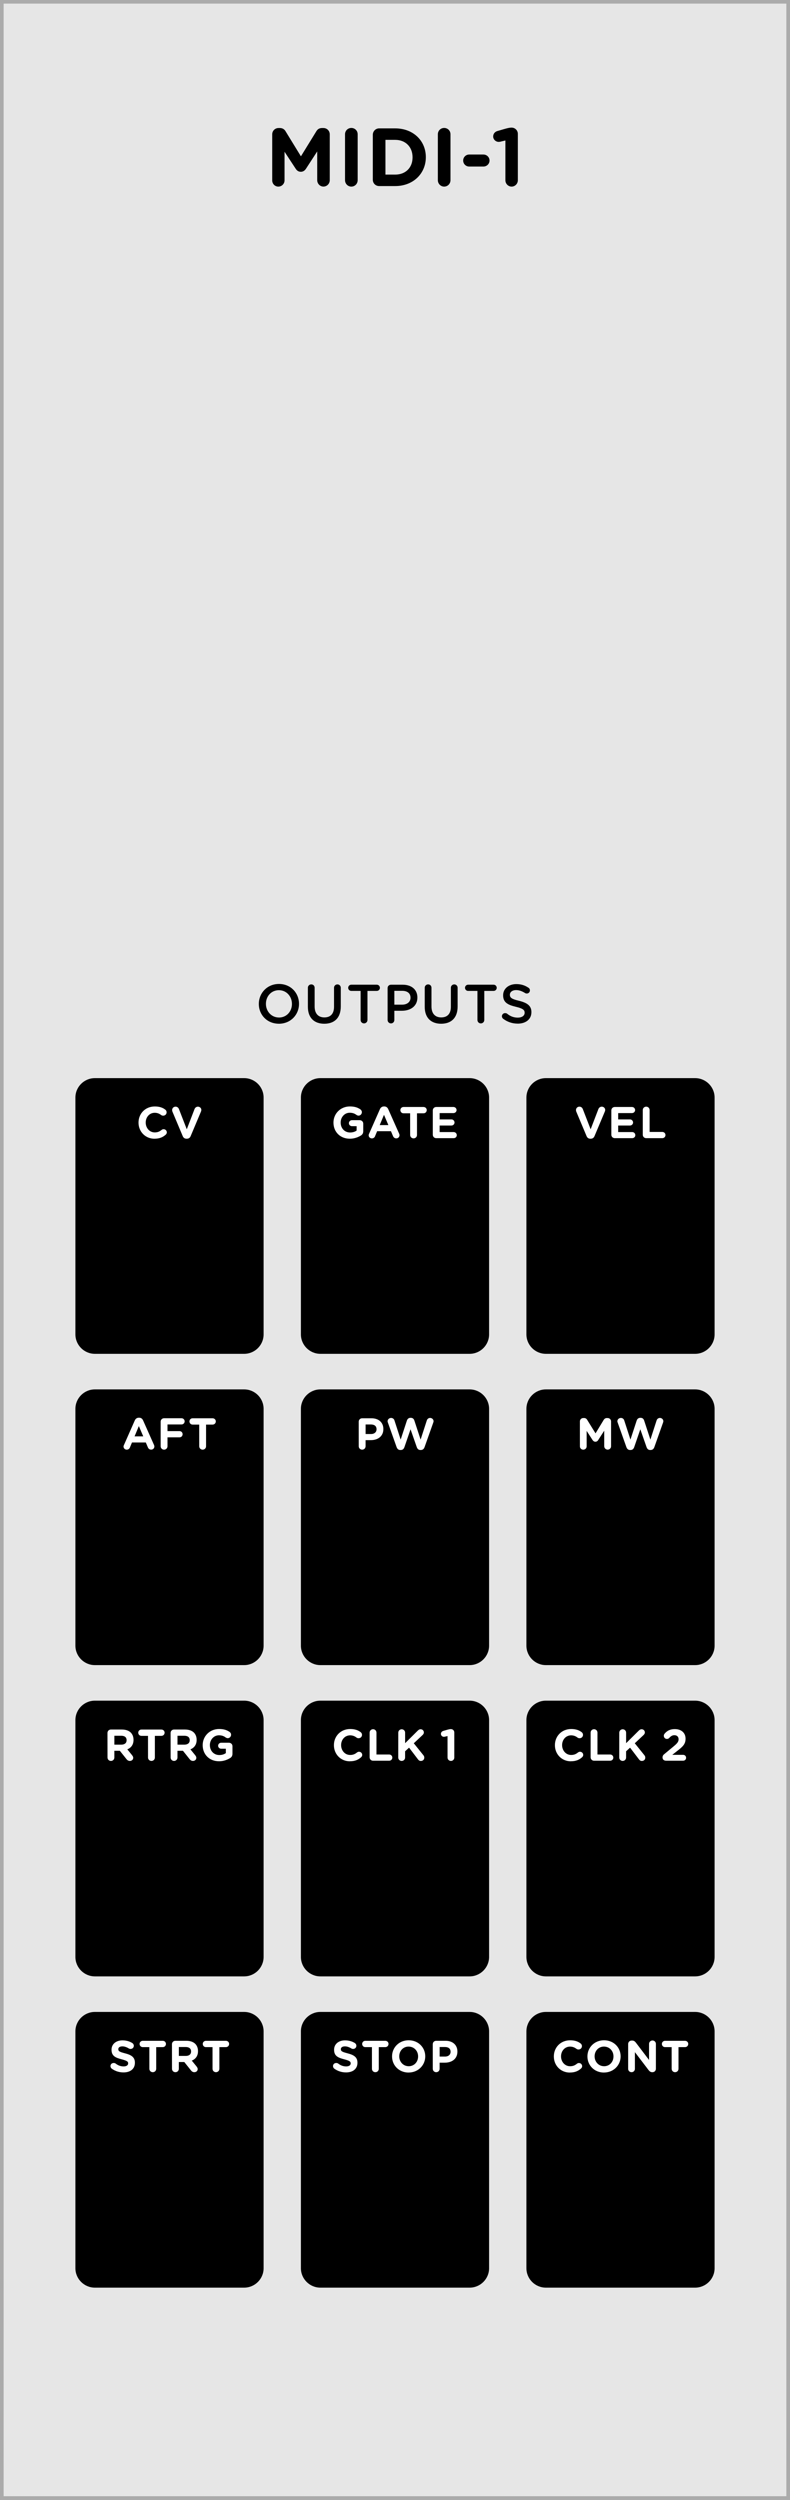 <svg xmlns="http://www.w3.org/2000/svg" xmlns:svg="http://www.w3.org/2000/svg" id="svg33989" width="153.604" height="485.667" version="1.1" viewBox="0 0 40.641 128.499"><rect x="0" y="0" width="40.641" height="128.499" fill="#808080" stroke="none"/><g id="layer1" transform="translate(-164.699,-31.856)"><path id="path22732" d="m 164.792,31.948 h 40.454 V 160.262 H 164.792 Z m 0,0" style="fill:#e6e6e6;fill-opacity:1;fill-rule:nonzero;stroke:none;stroke-width:.353"/><path id="path22734" d="M 205.34,31.856 H 164.699 V 160.355 h 40.641 z M 205.152,160.168 H 164.886 V 32.042 h 40.266 z m 0,0" style="fill:#ababab;fill-opacity:1;fill-rule:nonzero;stroke:none;stroke-width:.353"/><path style="fill:#000;fill-opacity:1;stroke:none;stroke-width:.353" id="path33586" d="m 178.703,41.128 c 0,0.176 0.138,0.32 0.314,0.32 0.176,0 0.32,-0.143 0.32,-0.32 v -1.472 l 0.568,0.865 c 0.066,0.105 0.149,0.165 0.27,0.165 0.116,0 0.204,-0.061 0.27,-0.165 l 0.573,-0.882 v 1.477 c 0,0.182 0.143,0.331 0.32,0.331 0.182,0 0.325,-0.149 0.325,-0.331 v -2.354 c 0,-0.182 -0.143,-0.325 -0.325,-0.325 h -0.072 c -0.132,0 -0.226,0.055 -0.292,0.165 l -0.794,1.29 -0.788,-1.284 c -0.055,-0.099 -0.154,-0.171 -0.292,-0.171 h -0.072 c -0.182,0 -0.325,0.143 -0.325,0.325 z m 0,0"/><path style="fill:#000;fill-opacity:1;stroke:none;stroke-width:.353" id="path33582" d="m 182.449,41.117 c 0,0.182 0.143,0.331 0.325,0.331 0.182,0 0.325,-0.149 0.325,-0.331 v -2.359 c 0,-0.182 -0.143,-0.325 -0.325,-0.325 -0.182,0 -0.325,0.143 -0.325,0.325 z m 0,0"/><path style="fill:#000;fill-opacity:1;stroke:none;stroke-width:.353" id="path33578" d="m 183.878,41.095 c 0,0.182 0.143,0.325 0.325,0.325 h 0.827 c 0.932,0 1.576,-0.65 1.576,-1.483 v -0.005 c 0,-0.838 -0.645,-1.477 -1.576,-1.477 h -0.827 c -0.182,0 -0.325,0.149 -0.325,0.331 z m 0.65,-0.265 V 39.045 h 0.502 c 0.535,0 0.893,0.369 0.893,0.893 v 0.011 c 0,0.524 -0.358,0.882 -0.893,0.882 z m 0,0"/><path style="fill:#000;fill-opacity:1;stroke:none;stroke-width:.353" id="path33574" d="m 187.224,41.117 c 0,0.182 0.143,0.331 0.325,0.331 0.182,0 0.325,-0.149 0.325,-0.331 v -2.359 c 0,-0.182 -0.143,-0.325 -0.325,-0.325 -0.182,0 -0.325,0.143 -0.325,0.325 z m 0,0"/><path style="fill:#000;fill-opacity:1;stroke:none;stroke-width:.353" id="path33566" d="m 188.836,40.417 h 0.733 c 0.171,0 0.314,-0.138 0.314,-0.309 0,-0.171 -0.143,-0.309 -0.314,-0.309 h -0.733 c -0.171,0 -0.309,0.138 -0.309,0.309 0,0.171 0.138,0.309 0.309,0.309 z m 0,0"/><path style="fill:#000;fill-opacity:1;stroke:none;stroke-width:.353" id="path33570" d="m 190.699,41.123 c 0,0.176 0.143,0.325 0.32,0.325 0.176,0 0.32,-0.149 0.32,-0.325 v -2.387 c 0,-0.176 -0.143,-0.32 -0.32,-0.32 h -0.006 c -0.094,0 -0.182,0.022 -0.309,0.055 l -0.419,0.121 c -0.132,0.039 -0.215,0.149 -0.215,0.281 0,0.149 0.132,0.276 0.281,0.276 0.039,0 0.083,-0.005 0.116,-0.017 l 0.232,-0.055 z m 0,0"/><path style="fill:#000;fill-opacity:1;stroke:none;stroke-width:.353" id="path33562" d="m 179.045,84.479 c 0.606,0 1.036,-0.463 1.036,-1.02 v -0.005 c 0,-0.557 -0.424,-1.02 -1.031,-1.02 -0.606,0 -1.036,0.469 -1.036,1.025 v 0.005 c 0,0.557 0.424,1.014 1.031,1.014 z m 0.006,-0.32 c -0.391,0 -0.672,-0.32 -0.672,-0.7 v -0.005 c 0,-0.386 0.276,-0.7 0.667,-0.7 0.391,0 0.672,0.32 0.672,0.706 v 0.005 c 0,0.38 -0.276,0.695 -0.667,0.695 z m 0,0"/><path style="fill:#000;fill-opacity:1;stroke:none;stroke-width:.353" id="path33554" d="m 181.381,84.479 c 0.518,0 0.849,-0.298 0.849,-0.887 v -0.965 c 0,-0.094 -0.077,-0.171 -0.171,-0.171 -0.099,0 -0.176,0.077 -0.176,0.171 v 0.981 c 0,0.364 -0.187,0.546 -0.496,0.546 -0.309,0 -0.502,-0.193 -0.502,-0.562 v -0.965 c 0,-0.094 -0.072,-0.171 -0.171,-0.171 -0.099,0 -0.176,0.077 -0.176,0.171 v 0.981 c 0,0.573 0.331,0.871 0.843,0.871 z m 0,0"/><path style="fill:#000;fill-opacity:1;stroke:none;stroke-width:.353" id="path33558" d="m 183.251,84.286 c 0,0.099 0.077,0.176 0.176,0.176 0.094,0 0.176,-0.077 0.176,-0.176 v -1.494 h 0.48 c 0.088,0 0.16,-0.072 0.16,-0.16 0,-0.088 -0.072,-0.16 -0.16,-0.16 h -1.312 c -0.088,0 -0.16,0.072 -0.16,0.16 0,0.088 0.072,0.16 0.16,0.16 h 0.48 z m 0,0"/><path style="fill:#000;fill-opacity:1;stroke:none;stroke-width:.353" id="path33550" d="m 184.639,84.286 c 0,0.099 0.077,0.176 0.176,0.176 0.094,0 0.171,-0.077 0.171,-0.176 v -0.474 h 0.391 c 0.435,0 0.794,-0.232 0.794,-0.678 v -0.005 c 0,-0.397 -0.292,-0.656 -0.755,-0.656 h -0.601 c -0.099,0 -0.176,0.072 -0.176,0.171 z m 0.347,-0.788 v -0.711 h 0.402 c 0.259,0 0.43,0.121 0.43,0.353 v 0.005 c 0,0.204 -0.165,0.353 -0.43,0.353 z m 0,0"/><path style="fill:#000;fill-opacity:1;stroke:none;stroke-width:.353" id="path33546" d="m 187.392,84.479 c 0.518,0 0.849,-0.298 0.849,-0.887 v -0.965 c 0,-0.094 -0.077,-0.171 -0.171,-0.171 -0.099,0 -0.176,0.077 -0.176,0.171 v 0.981 c 0,0.364 -0.187,0.546 -0.496,0.546 -0.309,0 -0.502,-0.193 -0.502,-0.562 v -0.965 c 0,-0.094 -0.072,-0.171 -0.171,-0.171 -0.099,0 -0.176,0.077 -0.176,0.171 v 0.981 c 0,0.573 0.331,0.871 0.843,0.871 z m 0,0"/><path style="fill:#000;fill-opacity:1;stroke:none;stroke-width:.353" id="path33542" d="m 189.261,84.286 c 0,0.099 0.077,0.176 0.176,0.176 0.094,0 0.176,-0.077 0.176,-0.176 v -1.494 h 0.48 c 0.088,0 0.16,-0.072 0.16,-0.16 0,-0.088 -0.072,-0.16 -0.16,-0.16 h -1.312 c -0.088,0 -0.16,0.072 -0.16,0.16 0,0.088 0.072,0.16 0.16,0.16 h 0.48 z m 0,0"/><path style="fill:#000;fill-opacity:1;stroke:none;stroke-width:.353" id="path33538" d="m 191.331,84.474 c 0.413,0 0.706,-0.22 0.706,-0.59 v -0.005 c 0,-0.325 -0.215,-0.474 -0.634,-0.579 -0.38,-0.088 -0.474,-0.16 -0.474,-0.309 v -0.005 c 0,-0.132 0.121,-0.237 0.325,-0.237 0.154,0 0.298,0.055 0.452,0.149 0.028,0.017 0.055,0.028 0.094,0.028 0.088,0 0.16,-0.072 0.16,-0.16 0,-0.066 -0.033,-0.116 -0.077,-0.138 -0.176,-0.121 -0.375,-0.187 -0.623,-0.187 -0.391,0 -0.678,0.237 -0.678,0.573 v 0.005 c 0,0.364 0.237,0.491 0.661,0.59 0.364,0.088 0.446,0.165 0.446,0.303 v 0.005 c 0,0.149 -0.138,0.248 -0.353,0.248 -0.215,0 -0.391,-0.072 -0.551,-0.204 -0.022,-0.017 -0.055,-0.028 -0.105,-0.028 -0.088,0 -0.16,0.072 -0.16,0.16 0,0.055 0.028,0.105 0.066,0.132 0.22,0.165 0.474,0.248 0.744,0.248 z m 0,0"/><path id="path22834" d="m 201.461,104.275 c 0,-0.55 -0.451,-1 -1,-1 h -7.681 c -0.551,0 -1,0.451 -1,1 v 12.172 c 0,0.55 0.449,1 1,1 h 7.681 c 0.55,0 1,-0.451 1,-1 z m 0,0" style="fill:#000;fill-opacity:1;fill-rule:nonzero;stroke:none;stroke-width:.353"/><path id="path22836" d="m 189.86,104.275 c 0,-0.55 -0.451,-1 -1,-1 h -7.681 c -0.55,0 -1,0.451 -1,1 v 12.172 c 0,0.55 0.451,1 1,1 h 7.681 c 0.55,0 1,-0.451 1,-1 z m 0,0" style="fill:#000;fill-opacity:1;fill-rule:nonzero;stroke:none;stroke-width:.353"/><path id="path22838" d="m 178.26,104.275 c 0,-0.55 -0.449,-1 -0.999,-1 h -7.683 c -0.55,0 -1,0.451 -1,1 v 12.172 c 0,0.55 0.451,1 1,1 h 7.683 c 0.55,0 0.999,-0.451 0.999,-1 z m 0,0" style="fill:#000;fill-opacity:1;fill-rule:nonzero;stroke:none;stroke-width:.353"/><path style="fill:#fff;fill-opacity:1;stroke:none;stroke-width:.353" id="path33530" d="m 171.054,106.213 c 0,0.088 0.072,0.16 0.165,0.16 0.072,0 0.132,-0.039 0.16,-0.105 l 0.11,-0.265 h 0.711 l 0.105,0.248 c 0.033,0.077 0.088,0.121 0.171,0.121 0.094,0 0.165,-0.072 0.165,-0.165 0,-0.022 -0.006,-0.05 -0.017,-0.072 l -0.562,-1.262 c -0.039,-0.088 -0.105,-0.143 -0.204,-0.143 h -0.017 c -0.099,0 -0.171,0.055 -0.209,0.143 l -0.557,1.262 c -0.011,0.022 -0.022,0.05 -0.022,0.077 z m 0.568,-0.524 0.22,-0.529 0.226,0.529 z m 0,0"/><path style="fill:#fff;fill-opacity:1;stroke:none;stroke-width:.353" id="path33534" d="m 172.964,106.197 c 0,0.099 0.077,0.176 0.176,0.176 0.099,0 0.176,-0.077 0.176,-0.176 v -0.458 h 0.617 c 0.094,0 0.16,-0.072 0.16,-0.16 0,-0.088 -0.066,-0.16 -0.16,-0.16 h -0.617 v -0.342 h 0.722 c 0.088,0 0.16,-0.072 0.16,-0.16 0,-0.088 -0.072,-0.16 -0.16,-0.16 h -0.898 c -0.099,0 -0.176,0.077 -0.176,0.176 z m 0,0"/><path style="fill:#fff;fill-opacity:1;stroke:none;stroke-width:.353" id="path33526" d="m 174.948,106.197 c 0,0.099 0.077,0.176 0.176,0.176 0.099,0 0.176,-0.077 0.176,-0.176 v -1.113 h 0.336 c 0.094,0 0.165,-0.072 0.165,-0.165 0,-0.088 -0.072,-0.16 -0.165,-0.16 h -1.031 c -0.088,0 -0.16,0.072 -0.16,0.16 0,0.094 0.072,0.165 0.16,0.165 h 0.342 z m 0,0"/><path style="fill:#fff;fill-opacity:1;stroke:none;stroke-width:.353" id="path33518" d="m 183.154,106.197 c 0,0.099 0.077,0.176 0.176,0.176 0.099,0 0.176,-0.077 0.176,-0.176 v -0.314 h 0.27 c 0.358,0 0.645,-0.193 0.645,-0.568 v -0.005 c 0,-0.325 -0.231,-0.551 -0.612,-0.551 h -0.48 c -0.099,0 -0.176,0.077 -0.176,0.176 z m 0.353,-0.628 v -0.491 h 0.276 c 0.176,0 0.287,0.083 0.287,0.243 v 0.005 c 0,0.138 -0.105,0.243 -0.281,0.243 z m 0,0"/><path style="fill:#fff;fill-opacity:1;stroke:none;stroke-width:.353" id="path33522" d="m 185.102,106.241 c 0.033,0.094 0.099,0.149 0.182,0.149 h 0.039 c 0.088,0 0.149,-0.055 0.182,-0.149 l 0.314,-0.915 0.32,0.915 c 0.033,0.094 0.094,0.149 0.182,0.149 h 0.033 c 0.088,0 0.154,-0.055 0.187,-0.149 l 0.446,-1.257 c 0.006,-0.022 0.017,-0.05 0.017,-0.072 0,-0.094 -0.083,-0.171 -0.176,-0.171 -0.088,0 -0.149,0.061 -0.171,0.127 l -0.32,0.987 -0.32,-0.976 c -0.028,-0.088 -0.088,-0.143 -0.176,-0.143 h -0.028 c -0.094,0 -0.154,0.061 -0.182,0.143 l -0.32,0.976 -0.32,-0.987 c -0.022,-0.072 -0.088,-0.127 -0.171,-0.127 -0.099,0 -0.182,0.077 -0.182,0.176 0,0.017 0.006,0.044 0.017,0.066 z m 0,0"/><path style="fill:#fff;fill-opacity:1;stroke:none;stroke-width:.353" id="path33510" d="m 194.532,106.202 c 0,0.099 0.077,0.171 0.171,0.171 0.099,0 0.176,-0.072 0.176,-0.171 v -0.794 l 0.303,0.469 c 0.039,0.055 0.083,0.088 0.149,0.088 0.061,0 0.11,-0.033 0.143,-0.088 l 0.309,-0.48 v 0.799 c 0,0.099 0.083,0.176 0.176,0.176 0.099,0 0.176,-0.077 0.176,-0.176 v -1.273 c 0,-0.099 -0.077,-0.176 -0.176,-0.176 h -0.039 c -0.072,0 -0.121,0.033 -0.16,0.088 l -0.424,0.7 -0.43,-0.695 c -0.033,-0.055 -0.083,-0.094 -0.16,-0.094 h -0.039 c -0.099,0 -0.176,0.077 -0.176,0.176 z m 0,0"/><path style="fill:#fff;fill-opacity:1;stroke:none;stroke-width:.353" id="path33514" d="m 196.923,106.241 c 0.033,0.094 0.099,0.149 0.182,0.149 h 0.039 c 0.088,0 0.149,-0.055 0.182,-0.149 l 0.314,-0.915 0.32,0.915 c 0.033,0.094 0.094,0.149 0.182,0.149 h 0.033 c 0.088,0 0.154,-0.055 0.187,-0.149 l 0.446,-1.257 c 0.006,-0.022 0.017,-0.05 0.017,-0.072 0,-0.094 -0.083,-0.171 -0.176,-0.171 -0.088,0 -0.149,0.061 -0.171,0.127 l -0.32,0.987 -0.32,-0.976 c -0.028,-0.088 -0.088,-0.143 -0.176,-0.143 h -0.028 c -0.094,0 -0.154,0.061 -0.182,0.143 l -0.32,0.976 -0.32,-0.987 c -0.022,-0.072 -0.088,-0.127 -0.171,-0.127 -0.099,0 -0.182,0.077 -0.182,0.176 0,0.017 0.006,0.044 0.017,0.066 z m 0,0"/><path id="path22904" d="m 201.461,88.274 c 0,-0.55 -0.451,-0.999 -1,-0.999 h -7.681 c -0.551,0 -1,0.449 -1,0.999 v 12.172 c 0,0.551 0.449,1 1,1 h 7.681 c 0.55,0 1,-0.449 1,-1 z m 0,0" style="fill:#000;fill-opacity:1;fill-rule:nonzero;stroke:none;stroke-width:.353"/><path id="path22906" d="m 189.86,88.274 c 0,-0.55 -0.451,-0.999 -1,-0.999 h -7.681 c -0.55,0 -1,0.449 -1,0.999 v 12.172 c 0,0.551 0.451,1 1,1 h 7.681 c 0.55,0 1,-0.449 1,-1 z m 0,0" style="fill:#000;fill-opacity:1;fill-rule:nonzero;stroke:none;stroke-width:.353"/><path id="path22908" d="m 178.26,88.274 c 0,-0.55 -0.449,-0.999 -0.999,-0.999 h -7.683 c -0.55,0 -1,0.449 -1,0.999 v 12.172 c 0,0.551 0.451,1 1,1 h 7.683 c 0.55,0 0.999,-0.449 0.999,-1 z m 0,0" style="fill:#000;fill-opacity:1;fill-rule:nonzero;stroke:none;stroke-width:.353"/><path style="fill:#fff;fill-opacity:1;stroke:none;stroke-width:.353" id="path33470" d="m 172.647,90.389 c 0.259,0 0.43,-0.077 0.573,-0.204 0.033,-0.028 0.061,-0.072 0.061,-0.121 0,-0.094 -0.077,-0.165 -0.165,-0.165 -0.044,0 -0.077,0.017 -0.105,0.039 -0.105,0.083 -0.198,0.127 -0.353,0.127 -0.27,0 -0.463,-0.232 -0.463,-0.507 0,-0.276 0.193,-0.502 0.463,-0.502 0.127,0 0.232,0.039 0.331,0.116 0.028,0.017 0.055,0.033 0.105,0.033 0.099,0 0.176,-0.077 0.176,-0.171 0,-0.066 -0.033,-0.116 -0.072,-0.143 -0.132,-0.099 -0.292,-0.16 -0.535,-0.16 -0.496,0 -0.838,0.375 -0.838,0.827 v 0.005 c 0,0.463 0.353,0.827 0.821,0.827 z m 0,0"/><path style="fill:#fff;fill-opacity:1;stroke:none;stroke-width:.353" id="path33466" d="m 174.291,90.389 h 0.022 c 0.099,0 0.165,-0.055 0.198,-0.143 l 0.529,-1.257 c 0.006,-0.022 0.017,-0.05 0.017,-0.077 0,-0.094 -0.077,-0.171 -0.176,-0.171 -0.083,0 -0.143,0.055 -0.171,0.116 l -0.402,1.047 -0.402,-1.036 c -0.028,-0.072 -0.088,-0.127 -0.176,-0.127 -0.099,0 -0.176,0.077 -0.176,0.176 0,0.028 0.006,0.055 0.017,0.083 l 0.524,1.246 c 0.033,0.088 0.099,0.143 0.198,0.143 z m 0,0"/><path style="fill:#fff;fill-opacity:1;stroke:none;stroke-width:.353" id="path33458" d="m 182.697,90.389 c 0.243,0 0.43,-0.083 0.562,-0.16 0.083,-0.05 0.127,-0.121 0.127,-0.226 v -0.391 c 0,-0.099 -0.083,-0.176 -0.182,-0.176 h -0.402 c -0.083,0 -0.154,0.072 -0.154,0.154 0,0.088 0.072,0.154 0.154,0.154 h 0.243 v 0.226 c -0.094,0.066 -0.204,0.099 -0.336,0.099 -0.281,0 -0.485,-0.215 -0.485,-0.513 0,-0.276 0.204,-0.502 0.463,-0.502 0.149,0 0.254,0.039 0.347,0.11 0.028,0.017 0.061,0.039 0.11,0.039 0.094,0 0.171,-0.083 0.171,-0.176 0,-0.072 -0.039,-0.116 -0.072,-0.143 -0.143,-0.099 -0.303,-0.154 -0.546,-0.154 -0.485,0 -0.843,0.375 -0.843,0.827 v 0.005 c 0,0.474 0.342,0.827 0.843,0.827 z m 0,0"/><path style="fill:#fff;fill-opacity:1;stroke:none;stroke-width:.353" id="path33462" d="m 183.665,90.213 c 0,0.088 0.072,0.16 0.165,0.16 0.072,0 0.132,-0.039 0.16,-0.105 l 0.11,-0.265 h 0.711 l 0.105,0.248 c 0.033,0.077 0.088,0.121 0.171,0.121 0.094,0 0.165,-0.072 0.165,-0.165 0,-0.022 -0.006,-0.05 -0.017,-0.072 l -0.562,-1.262 c -0.039,-0.088 -0.105,-0.143 -0.204,-0.143 h -0.017 c -0.099,0 -0.171,0.055 -0.209,0.143 l -0.557,1.262 c -0.011,0.022 -0.022,0.05 -0.022,0.077 z m 0.568,-0.524 0.22,-0.529 0.226,0.529 z m 0,0"/><path style="fill:#fff;fill-opacity:1;stroke:none;stroke-width:.353" id="path33450" d="m 185.799,90.196 c 0,0.099 0.077,0.176 0.176,0.176 0.099,0 0.176,-0.077 0.176,-0.176 v -1.113 h 0.336 c 0.094,0 0.165,-0.072 0.165,-0.165 0,-0.088 -0.072,-0.16 -0.165,-0.16 h -1.031 c -0.088,0 -0.16,0.072 -0.16,0.16 0,0.094 0.072,0.165 0.16,0.165 h 0.342 z m 0,0"/><path style="fill:#fff;fill-opacity:1;stroke:none;stroke-width:.353" id="path33454" d="m 187.14,90.361 h 0.898 c 0.088,0 0.16,-0.066 0.16,-0.154 0,-0.088 -0.072,-0.16 -0.16,-0.16 h -0.722 v -0.336 h 0.612 c 0.083,0 0.154,-0.072 0.154,-0.154 0,-0.088 -0.072,-0.16 -0.154,-0.16 h -0.612 V 89.072 h 0.711 c 0.088,0 0.16,-0.072 0.16,-0.154 0,-0.088 -0.072,-0.16 -0.16,-0.16 h -0.887 c -0.099,0 -0.176,0.077 -0.176,0.176 v 1.251 c 0,0.099 0.077,0.176 0.176,0.176 z m 0,0"/><path style="fill:#fff;fill-opacity:1;stroke:none;stroke-width:.353" id="path33442" d="m 195.067,90.389 h 0.022 c 0.099,0 0.165,-0.055 0.198,-0.143 l 0.529,-1.257 c 0.006,-0.022 0.017,-0.05 0.017,-0.077 0,-0.094 -0.077,-0.171 -0.176,-0.171 -0.083,0 -0.143,0.055 -0.171,0.116 l -0.402,1.047 -0.402,-1.036 c -0.028,-0.072 -0.088,-0.127 -0.176,-0.127 -0.099,0 -0.176,0.077 -0.176,0.176 0,0.028 0.006,0.055 0.017,0.083 l 0.524,1.246 c 0.033,0.088 0.099,0.143 0.198,0.143 z m 0,0"/><path style="fill:#fff;fill-opacity:1;stroke:none;stroke-width:.353" id="path33446" d="m 196.325,90.361 h 0.898 c 0.088,0 0.16,-0.066 0.16,-0.154 0,-0.088 -0.072,-0.16 -0.16,-0.16 h -0.722 v -0.336 h 0.612 c 0.083,0 0.154,-0.072 0.154,-0.154 0,-0.088 -0.072,-0.16 -0.154,-0.16 h -0.612 V 89.072 h 0.711 c 0.088,0 0.16,-0.072 0.16,-0.154 0,-0.088 -0.072,-0.16 -0.16,-0.16 h -0.887 c -0.099,0 -0.176,0.077 -0.176,0.176 v 1.251 c 0,0.099 0.077,0.176 0.176,0.176 z m 0,0"/><path style="fill:#fff;fill-opacity:1;stroke:none;stroke-width:.353" id="path33438" d="m 197.766,90.185 c 0,0.099 0.077,0.176 0.176,0.176 h 0.832 c 0.088,0 0.16,-0.072 0.16,-0.16 0,-0.088 -0.072,-0.16 -0.16,-0.16 h -0.656 v -1.124 c 0,-0.099 -0.077,-0.176 -0.176,-0.176 -0.099,0 -0.176,0.077 -0.176,0.176 z m 0,0"/><path id="path24778" d="m 201.461,120.275 c 0,-0.551 -0.451,-1 -1,-1 h -7.681 c -0.551,0 -1,0.449 -1,1 v 12.172 c 0,0.55 0.449,1 1,1 h 7.681 c 0.55,0 1,-0.451 1,-1 z m 0,0" style="fill:#000;fill-opacity:1;fill-rule:nonzero;stroke:none;stroke-width:.353"/><path id="path24780" d="m 189.86,120.275 c 0,-0.551 -0.451,-1 -1,-1 h -7.681 c -0.55,0 -1,0.449 -1,1 v 12.172 c 0,0.55 0.451,1 1,1 h 7.681 c 0.55,0 1,-0.451 1,-1 z m 0,0" style="fill:#000;fill-opacity:1;fill-rule:nonzero;stroke:none;stroke-width:.353"/><path id="path24782" d="m 178.26,120.275 c 0,-0.551 -0.449,-1 -0.999,-1 h -7.683 c -0.55,0 -1,0.449 -1,1 v 12.172 c 0,0.55 0.451,1 1,1 h 7.683 c 0.55,0 0.999,-0.451 0.999,-1 z m 0,0" style="fill:#000;fill-opacity:1;fill-rule:nonzero;stroke:none;stroke-width:.353"/><path style="fill:#fff;fill-opacity:1;stroke:none;stroke-width:.353" id="path33398" d="m 170.23,122.197 c 0,0.099 0.077,0.176 0.176,0.176 0.099,0 0.176,-0.077 0.176,-0.176 v -0.347 h 0.281 l 0.347,0.435 c 0.039,0.05 0.094,0.088 0.171,0.088 0.088,0 0.171,-0.061 0.171,-0.16 0,-0.055 -0.028,-0.094 -0.061,-0.138 l -0.243,-0.298 c 0.193,-0.077 0.32,-0.237 0.32,-0.485 v -0.005 c 0,-0.154 -0.05,-0.276 -0.138,-0.369 -0.105,-0.105 -0.265,-0.16 -0.469,-0.16 h -0.557 c -0.099,0 -0.176,0.077 -0.176,0.176 z m 0.353,-0.661 v -0.458 h 0.353 c 0.171,0 0.276,0.077 0.276,0.226 v 0.006 c 0,0.138 -0.099,0.226 -0.27,0.226 z m 0,0"/><path style="fill:#fff;fill-opacity:1;stroke:none;stroke-width:.353" id="path33394" d="m 172.314,122.197 c 0,0.099 0.077,0.176 0.176,0.176 0.099,0 0.176,-0.077 0.176,-0.176 v -1.113 h 0.336 c 0.094,0 0.165,-0.072 0.165,-0.165 0,-0.088 -0.072,-0.16 -0.165,-0.16 h -1.031 c -0.088,0 -0.16,0.072 -0.16,0.16 0,0.094 0.072,0.165 0.16,0.165 h 0.342 z m 0,0"/><path style="fill:#fff;fill-opacity:1;stroke:none;stroke-width:.353" id="path33390" d="m 173.477,122.197 c 0,0.099 0.077,0.176 0.176,0.176 0.099,0 0.176,-0.077 0.176,-0.176 v -0.347 h 0.281 l 0.347,0.435 c 0.039,0.05 0.094,0.088 0.171,0.088 0.088,0 0.171,-0.061 0.171,-0.16 0,-0.055 -0.028,-0.094 -0.061,-0.138 l -0.243,-0.298 c 0.193,-0.077 0.32,-0.237 0.32,-0.485 v -0.005 c 0,-0.154 -0.05,-0.276 -0.138,-0.369 -0.105,-0.105 -0.265,-0.16 -0.469,-0.16 h -0.557 c -0.099,0 -0.176,0.077 -0.176,0.176 z m 0.353,-0.661 v -0.458 h 0.353 c 0.171,0 0.276,0.077 0.276,0.226 v 0.006 c 0,0.138 -0.099,0.226 -0.27,0.226 z m 0,0"/><path style="fill:#fff;fill-opacity:1;stroke:none;stroke-width:.353" id="path33386" d="m 175.969,122.39 c 0.243,0 0.43,-0.083 0.562,-0.16 0.083,-0.05 0.127,-0.121 0.127,-0.226 v -0.391 c 0,-0.099 -0.083,-0.176 -0.182,-0.176 h -0.402 c -0.083,0 -0.154,0.072 -0.154,0.154 0,0.088 0.072,0.154 0.154,0.154 h 0.243 v 0.226 c -0.094,0.066 -0.204,0.099 -0.336,0.099 -0.281,0 -0.485,-0.215 -0.485,-0.513 0,-0.276 0.204,-0.502 0.463,-0.502 0.149,0 0.254,0.039 0.347,0.11 0.028,0.017 0.061,0.039 0.11,0.039 0.094,0 0.171,-0.083 0.171,-0.176 0,-0.072 -0.039,-0.116 -0.072,-0.143 -0.143,-0.099 -0.303,-0.154 -0.546,-0.154 -0.485,0 -0.843,0.375 -0.843,0.827 v 0.005 c 0,0.474 0.342,0.827 0.843,0.827 z m 0,0"/><path style="fill:#fff;fill-opacity:1;stroke:none;stroke-width:.353" id="path33382" d="m 182.699,122.39 c 0.259,0 0.43,-0.077 0.573,-0.204 0.033,-0.028 0.061,-0.072 0.061,-0.121 0,-0.094 -0.077,-0.165 -0.165,-0.165 -0.044,0 -0.077,0.017 -0.105,0.039 -0.105,0.083 -0.198,0.127 -0.353,0.127 -0.27,0 -0.463,-0.232 -0.463,-0.507 0,-0.276 0.193,-0.502 0.463,-0.502 0.127,0 0.232,0.039 0.331,0.116 0.028,0.017 0.055,0.033 0.105,0.033 0.099,0 0.176,-0.077 0.176,-0.171 0,-0.066 -0.033,-0.116 -0.072,-0.143 -0.132,-0.099 -0.292,-0.16 -0.535,-0.16 -0.496,0 -0.838,0.375 -0.838,0.827 v 0.006 c 0,0.463 0.353,0.827 0.821,0.827 z m 0,0"/><path style="fill:#fff;fill-opacity:1;stroke:none;stroke-width:.353" id="path33378" d="m 183.714,122.186 c 0,0.099 0.077,0.176 0.176,0.176 h 0.832 c 0.088,0 0.16,-0.072 0.16,-0.16 0,-0.088 -0.072,-0.16 -0.16,-0.16 h -0.656 v -1.124 c 0,-0.099 -0.077,-0.176 -0.176,-0.176 -0.099,0 -0.176,0.077 -0.176,0.176 z m 0,0"/><path style="fill:#fff;fill-opacity:1;stroke:none;stroke-width:.353" id="path33366" d="m 185.187,122.197 c 0,0.099 0.077,0.176 0.176,0.176 0.099,0 0.176,-0.077 0.176,-0.176 v -0.32 l 0.204,-0.187 0.458,0.601 c 0.039,0.05 0.077,0.083 0.149,0.083 0.105,0 0.176,-0.072 0.176,-0.171 0,-0.05 -0.017,-0.088 -0.044,-0.121 l -0.496,-0.617 0.452,-0.424 c 0.039,-0.039 0.066,-0.077 0.066,-0.132 0,-0.088 -0.066,-0.165 -0.165,-0.165 -0.061,0 -0.105,0.028 -0.149,0.072 l -0.65,0.645 v -0.54 c 0,-0.099 -0.077,-0.176 -0.176,-0.176 -0.099,0 -0.176,0.077 -0.176,0.176 z m 0,0"/><path style="fill:#fff;fill-opacity:1;stroke:none;stroke-width:.353" id="path33370"/><path style="fill:#fff;fill-opacity:1;stroke:none;stroke-width:.353" id="path33374" d="m 187.723,122.202 c 0,0.094 0.077,0.171 0.176,0.171 0.094,0 0.171,-0.077 0.171,-0.171 v -1.295 c 0,-0.094 -0.077,-0.171 -0.171,-0.171 h -0.006 c -0.05,0 -0.099,0.011 -0.165,0.028 l -0.226,0.066 c -0.072,0.022 -0.121,0.083 -0.121,0.154 0,0.083 0.072,0.149 0.154,0.149 0.022,0 0.044,-0.005 0.066,-0.011 l 0.121,-0.028 z m 0,0"/><path style="fill:#fff;fill-opacity:1;stroke:none;stroke-width:.353" id="path33362" d="m 194.068,122.39 c 0.259,0 0.43,-0.077 0.573,-0.204 0.033,-0.028 0.061,-0.072 0.061,-0.121 0,-0.094 -0.077,-0.165 -0.165,-0.165 -0.044,0 -0.077,0.017 -0.105,0.039 -0.105,0.083 -0.198,0.127 -0.353,0.127 -0.27,0 -0.463,-0.232 -0.463,-0.507 0,-0.276 0.193,-0.502 0.463,-0.502 0.127,0 0.232,0.039 0.331,0.116 0.028,0.017 0.055,0.033 0.105,0.033 0.099,0 0.176,-0.077 0.176,-0.171 0,-0.066 -0.033,-0.116 -0.072,-0.143 -0.132,-0.099 -0.292,-0.16 -0.535,-0.16 -0.496,0 -0.838,0.375 -0.838,0.827 v 0.006 c 0,0.463 0.353,0.827 0.821,0.827 z m 0,0"/><path style="fill:#fff;fill-opacity:1;stroke:none;stroke-width:.353" id="path33358" d="m 195.083,122.186 c 0,0.099 0.077,0.176 0.176,0.176 h 0.832 c 0.088,0 0.16,-0.072 0.16,-0.16 0,-0.088 -0.072,-0.16 -0.16,-0.16 h -0.656 v -1.124 c 0,-0.099 -0.077,-0.176 -0.176,-0.176 -0.099,0 -0.176,0.077 -0.176,0.176 z m 0,0"/><path style="fill:#fff;fill-opacity:1;stroke:none;stroke-width:.353" id="path33346" d="m 196.556,122.197 c 0,0.099 0.077,0.176 0.176,0.176 0.099,0 0.176,-0.077 0.176,-0.176 v -0.32 l 0.204,-0.187 0.458,0.601 c 0.039,0.05 0.077,0.083 0.149,0.083 0.105,0 0.176,-0.072 0.176,-0.171 0,-0.05 -0.017,-0.088 -0.044,-0.121 l -0.496,-0.617 0.452,-0.424 c 0.039,-0.039 0.066,-0.077 0.066,-0.132 0,-0.088 -0.066,-0.165 -0.165,-0.165 -0.061,0 -0.105,0.028 -0.149,0.072 l -0.65,0.645 v -0.54 c 0,-0.099 -0.077,-0.176 -0.176,-0.176 -0.099,0 -0.176,0.077 -0.176,0.176 z m 0,0"/><path style="fill:#fff;fill-opacity:1;stroke:none;stroke-width:.353" id="path33350"/><path style="fill:#fff;fill-opacity:1;stroke:none;stroke-width:.353" id="path33354" d="m 198.783,122.197 c 0,0.105 0.077,0.165 0.187,0.165 h 0.871 c 0.088,0 0.154,-0.066 0.154,-0.149 0,-0.088 -0.066,-0.154 -0.154,-0.154 h -0.557 l 0.259,-0.204 c 0.287,-0.22 0.424,-0.353 0.424,-0.623 v -0.005 c 0,-0.298 -0.22,-0.491 -0.551,-0.491 -0.243,0 -0.397,0.083 -0.524,0.232 -0.028,0.033 -0.044,0.072 -0.044,0.11 0,0.094 0.072,0.165 0.16,0.165 0.055,0 0.099,-0.028 0.121,-0.055 0.088,-0.094 0.16,-0.138 0.265,-0.138 0.121,0 0.215,0.072 0.215,0.209 0,0.132 -0.077,0.22 -0.281,0.386 l -0.452,0.375 c -0.061,0.044 -0.094,0.105 -0.094,0.176 z m 0,0"/><path id="path24874" d="m 201.461,136.274 c 0,-0.55 -0.451,-0.999 -1,-0.999 h -7.681 c -0.551,0 -1,0.449 -1,0.999 v 12.174 c 0,0.55 0.449,0.999 1,0.999 h 7.681 c 0.55,0 1,-0.449 1,-0.999 z m 0,0" style="fill:#000;fill-opacity:1;fill-rule:nonzero;stroke:none;stroke-width:.353"/><path id="path24876" d="m 189.86,136.274 c 0,-0.55 -0.451,-0.999 -1,-0.999 h -7.681 c -0.55,0 -1,0.449 -1,0.999 v 12.174 c 0,0.55 0.451,0.999 1,0.999 h 7.681 c 0.55,0 1,-0.449 1,-0.999 z m 0,0" style="fill:#000;fill-opacity:1;fill-rule:nonzero;stroke:none;stroke-width:.353"/><path id="path24878" d="m 178.26,136.274 c 0,-0.55 -0.449,-0.999 -0.999,-0.999 h -7.683 c -0.55,0 -1,0.449 -1,0.999 v 12.174 c 0,0.55 0.451,0.999 1,0.999 h 7.683 c 0.55,0 0.999,-0.449 0.999,-0.999 z m 0,0" style="fill:#000;fill-opacity:1;fill-rule:nonzero;stroke:none;stroke-width:.353"/><path style="fill:#fff;fill-opacity:1;stroke:none;stroke-width:.353" id="path33306" d="m 171.055,138.384 c 0.342,0 0.584,-0.176 0.584,-0.496 v -0.005 c 0,-0.281 -0.182,-0.397 -0.507,-0.48 -0.276,-0.072 -0.347,-0.105 -0.347,-0.215 0,-0.083 0.072,-0.143 0.209,-0.143 0.11,0 0.22,0.039 0.336,0.11 0.028,0.017 0.055,0.022 0.088,0.022 0.094,0 0.165,-0.072 0.165,-0.16 0,-0.072 -0.039,-0.116 -0.077,-0.143 -0.143,-0.088 -0.314,-0.138 -0.507,-0.138 -0.331,0 -0.562,0.193 -0.562,0.48 v 0.005 c 0,0.32 0.204,0.408 0.529,0.491 0.27,0.072 0.325,0.116 0.325,0.204 v 0.006 c 0,0.094 -0.088,0.154 -0.232,0.154 -0.16,0 -0.292,-0.055 -0.413,-0.149 -0.022,-0.017 -0.055,-0.028 -0.099,-0.028 -0.094,0 -0.165,0.066 -0.165,0.16 0,0.055 0.028,0.105 0.066,0.132 0.182,0.132 0.391,0.193 0.606,0.193 z m 0,0"/><path style="fill:#fff;fill-opacity:1;stroke:none;stroke-width:.353" id="path33294" d="m 172.383,138.197 c 0,0.099 0.077,0.176 0.176,0.176 0.099,0 0.176,-0.077 0.176,-0.176 v -1.113 h 0.336 c 0.094,0 0.165,-0.072 0.165,-0.165 0,-0.088 -0.072,-0.16 -0.165,-0.16 h -1.031 c -0.088,0 -0.16,0.072 -0.16,0.16 0,0.094 0.072,0.165 0.16,0.165 h 0.342 z m 0,0"/><path style="fill:#fff;fill-opacity:1;stroke:none;stroke-width:.353" id="path33298" d="m 173.547,138.197 c 0,0.099 0.077,0.176 0.176,0.176 0.099,0 0.176,-0.077 0.176,-0.176 v -0.347 h 0.281 l 0.347,0.435 c 0.039,0.05 0.094,0.088 0.171,0.088 0.088,0 0.171,-0.061 0.171,-0.16 0,-0.055 -0.028,-0.094 -0.061,-0.138 l -0.243,-0.298 c 0.193,-0.077 0.32,-0.237 0.32,-0.485 v -0.005 c 0,-0.154 -0.05,-0.276 -0.138,-0.369 -0.105,-0.105 -0.265,-0.16 -0.469,-0.16 h -0.557 c -0.099,0 -0.176,0.077 -0.176,0.176 z m 0.353,-0.661 v -0.458 h 0.353 c 0.171,0 0.276,0.077 0.276,0.226 v 0.006 c 0,0.138 -0.099,0.226 -0.27,0.226 z m 0,0"/><path style="fill:#fff;fill-opacity:1;stroke:none;stroke-width:.353" id="path33302" d="m 175.633,138.197 c 0,0.099 0.077,0.176 0.176,0.176 0.099,0 0.176,-0.077 0.176,-0.176 v -1.113 h 0.336 c 0.094,0 0.165,-0.072 0.165,-0.165 0,-0.088 -0.072,-0.16 -0.165,-0.16 h -1.031 c -0.088,0 -0.16,0.072 -0.16,0.16 0,0.094 0.072,0.165 0.16,0.165 h 0.342 z m 0,0"/><path style="fill:#fff;fill-opacity:1;stroke:none;stroke-width:.353" id="path33290" d="m 182.504,138.384 c 0.342,0 0.584,-0.176 0.584,-0.496 v -0.005 c 0,-0.281 -0.182,-0.397 -0.507,-0.48 -0.276,-0.072 -0.347,-0.105 -0.347,-0.215 0,-0.083 0.072,-0.143 0.209,-0.143 0.11,0 0.22,0.039 0.336,0.11 0.028,0.017 0.055,0.022 0.088,0.022 0.094,0 0.165,-0.072 0.165,-0.16 0,-0.072 -0.039,-0.116 -0.077,-0.143 -0.143,-0.088 -0.314,-0.138 -0.507,-0.138 -0.331,0 -0.562,0.193 -0.562,0.48 v 0.005 c 0,0.32 0.204,0.408 0.529,0.491 0.27,0.072 0.325,0.116 0.325,0.204 v 0.006 c 0,0.094 -0.088,0.154 -0.232,0.154 -0.16,0 -0.292,-0.055 -0.413,-0.149 -0.022,-0.017 -0.055,-0.028 -0.099,-0.028 -0.094,0 -0.165,0.066 -0.165,0.16 0,0.055 0.028,0.105 0.066,0.132 0.182,0.132 0.391,0.193 0.606,0.193 z m 0,0"/><path style="fill:#fff;fill-opacity:1;stroke:none;stroke-width:.353" id="path33282" d="m 183.833,138.197 c 0,0.099 0.077,0.176 0.176,0.176 0.099,0 0.176,-0.077 0.176,-0.176 v -1.113 h 0.336 c 0.094,0 0.165,-0.072 0.165,-0.165 0,-0.088 -0.072,-0.16 -0.165,-0.16 h -1.031 c -0.088,0 -0.16,0.072 -0.16,0.16 0,0.094 0.072,0.165 0.16,0.165 h 0.342 z m 0,0"/><path style="fill:#fff;fill-opacity:1;stroke:none;stroke-width:.353" id="path33286" d="m 185.716,138.39 c 0.496,0 0.86,-0.375 0.86,-0.832 0,-0.458 -0.358,-0.827 -0.854,-0.827 -0.496,0 -0.854,0.375 -0.854,0.827 v 0.006 c 0,0.458 0.358,0.827 0.849,0.827 z m 0.006,-0.325 c -0.281,0 -0.485,-0.232 -0.485,-0.507 0,-0.276 0.198,-0.502 0.48,-0.502 0.287,0 0.491,0.226 0.491,0.502 v 0.006 c 0,0.276 -0.198,0.502 -0.485,0.502 z m 0,0"/><path style="fill:#fff;fill-opacity:1;stroke:none;stroke-width:.353" id="path33278" d="m 186.963,138.197 c 0,0.099 0.077,0.176 0.176,0.176 0.099,0 0.176,-0.077 0.176,-0.176 v -0.314 h 0.27 c 0.358,0 0.645,-0.193 0.645,-0.568 v -0.006 c 0,-0.325 -0.231,-0.551 -0.612,-0.551 h -0.48 c -0.099,0 -0.176,0.077 -0.176,0.176 z m 0.353,-0.628 v -0.491 h 0.276 c 0.176,0 0.287,0.083 0.287,0.243 v 0.005 c 0,0.138 -0.105,0.243 -0.281,0.243 z m 0,0"/><path style="fill:#fff;fill-opacity:1;stroke:none;stroke-width:.353" id="path33270" d="m 194.013,138.39 c 0.259,0 0.43,-0.077 0.573,-0.204 0.033,-0.028 0.061,-0.072 0.061,-0.121 0,-0.094 -0.077,-0.165 -0.165,-0.165 -0.044,0 -0.077,0.017 -0.105,0.039 -0.105,0.083 -0.198,0.127 -0.353,0.127 -0.27,0 -0.463,-0.232 -0.463,-0.507 0,-0.276 0.193,-0.502 0.463,-0.502 0.127,0 0.232,0.039 0.331,0.116 0.028,0.017 0.055,0.033 0.105,0.033 0.099,0 0.176,-0.077 0.176,-0.171 0,-0.066 -0.033,-0.116 -0.072,-0.143 -0.132,-0.099 -0.292,-0.16 -0.535,-0.16 -0.496,0 -0.838,0.375 -0.838,0.827 v 0.006 c 0,0.463 0.353,0.827 0.821,0.827 z m 0,0"/><path style="fill:#fff;fill-opacity:1;stroke:none;stroke-width:.353" id="path33274" d="m 195.767,138.39 c 0.496,0 0.86,-0.375 0.86,-0.832 0,-0.458 -0.358,-0.827 -0.854,-0.827 -0.496,0 -0.854,0.375 -0.854,0.827 v 0.006 c 0,0.458 0.358,0.827 0.849,0.827 z m 0.006,-0.325 c -0.281,0 -0.485,-0.232 -0.485,-0.507 0,-0.276 0.198,-0.502 0.48,-0.502 0.287,0 0.491,0.226 0.491,0.502 v 0.006 c 0,0.276 -0.198,0.502 -0.485,0.502 z m 0,0"/><path style="fill:#fff;fill-opacity:1;stroke:none;stroke-width:.353" id="path33266" d="m 197.014,138.202 c 0,0.094 0.077,0.171 0.176,0.171 0.094,0 0.171,-0.077 0.171,-0.171 v -0.86 l 0.706,0.926 c 0.05,0.061 0.099,0.105 0.187,0.105 h 0.011 c 0.099,0 0.176,-0.077 0.176,-0.176 v -1.279 c 0,-0.099 -0.077,-0.176 -0.176,-0.176 -0.094,0 -0.176,0.077 -0.176,0.176 v 0.827 l -0.678,-0.893 c -0.05,-0.061 -0.099,-0.105 -0.182,-0.105 h -0.039 c -0.099,0 -0.176,0.077 -0.176,0.176 z m 0,0"/><path style="fill:#fff;fill-opacity:1;stroke:none;stroke-width:.353" id="path33262" d="m 199.252,138.197 c 0,0.099 0.077,0.176 0.176,0.176 0.099,0 0.176,-0.077 0.176,-0.176 v -1.113 h 0.336 c 0.094,0 0.165,-0.072 0.165,-0.165 0,-0.088 -0.072,-0.16 -0.165,-0.16 h -1.031 c -0.088,0 -0.16,0.072 -0.16,0.16 0,0.094 0.072,0.165 0.16,0.165 h 0.342 z m 0,0"/><path style="fill:#ffd714;fill-opacity:1;stroke:none;stroke-width:.353" id="path33208"/><path style="fill:#ffd714;fill-opacity:1;stroke:none;stroke-width:.353" id="path33160"/><path style="fill:#ffd714;fill-opacity:1;stroke:none;stroke-width:.353" id="path33116"/></g></svg>